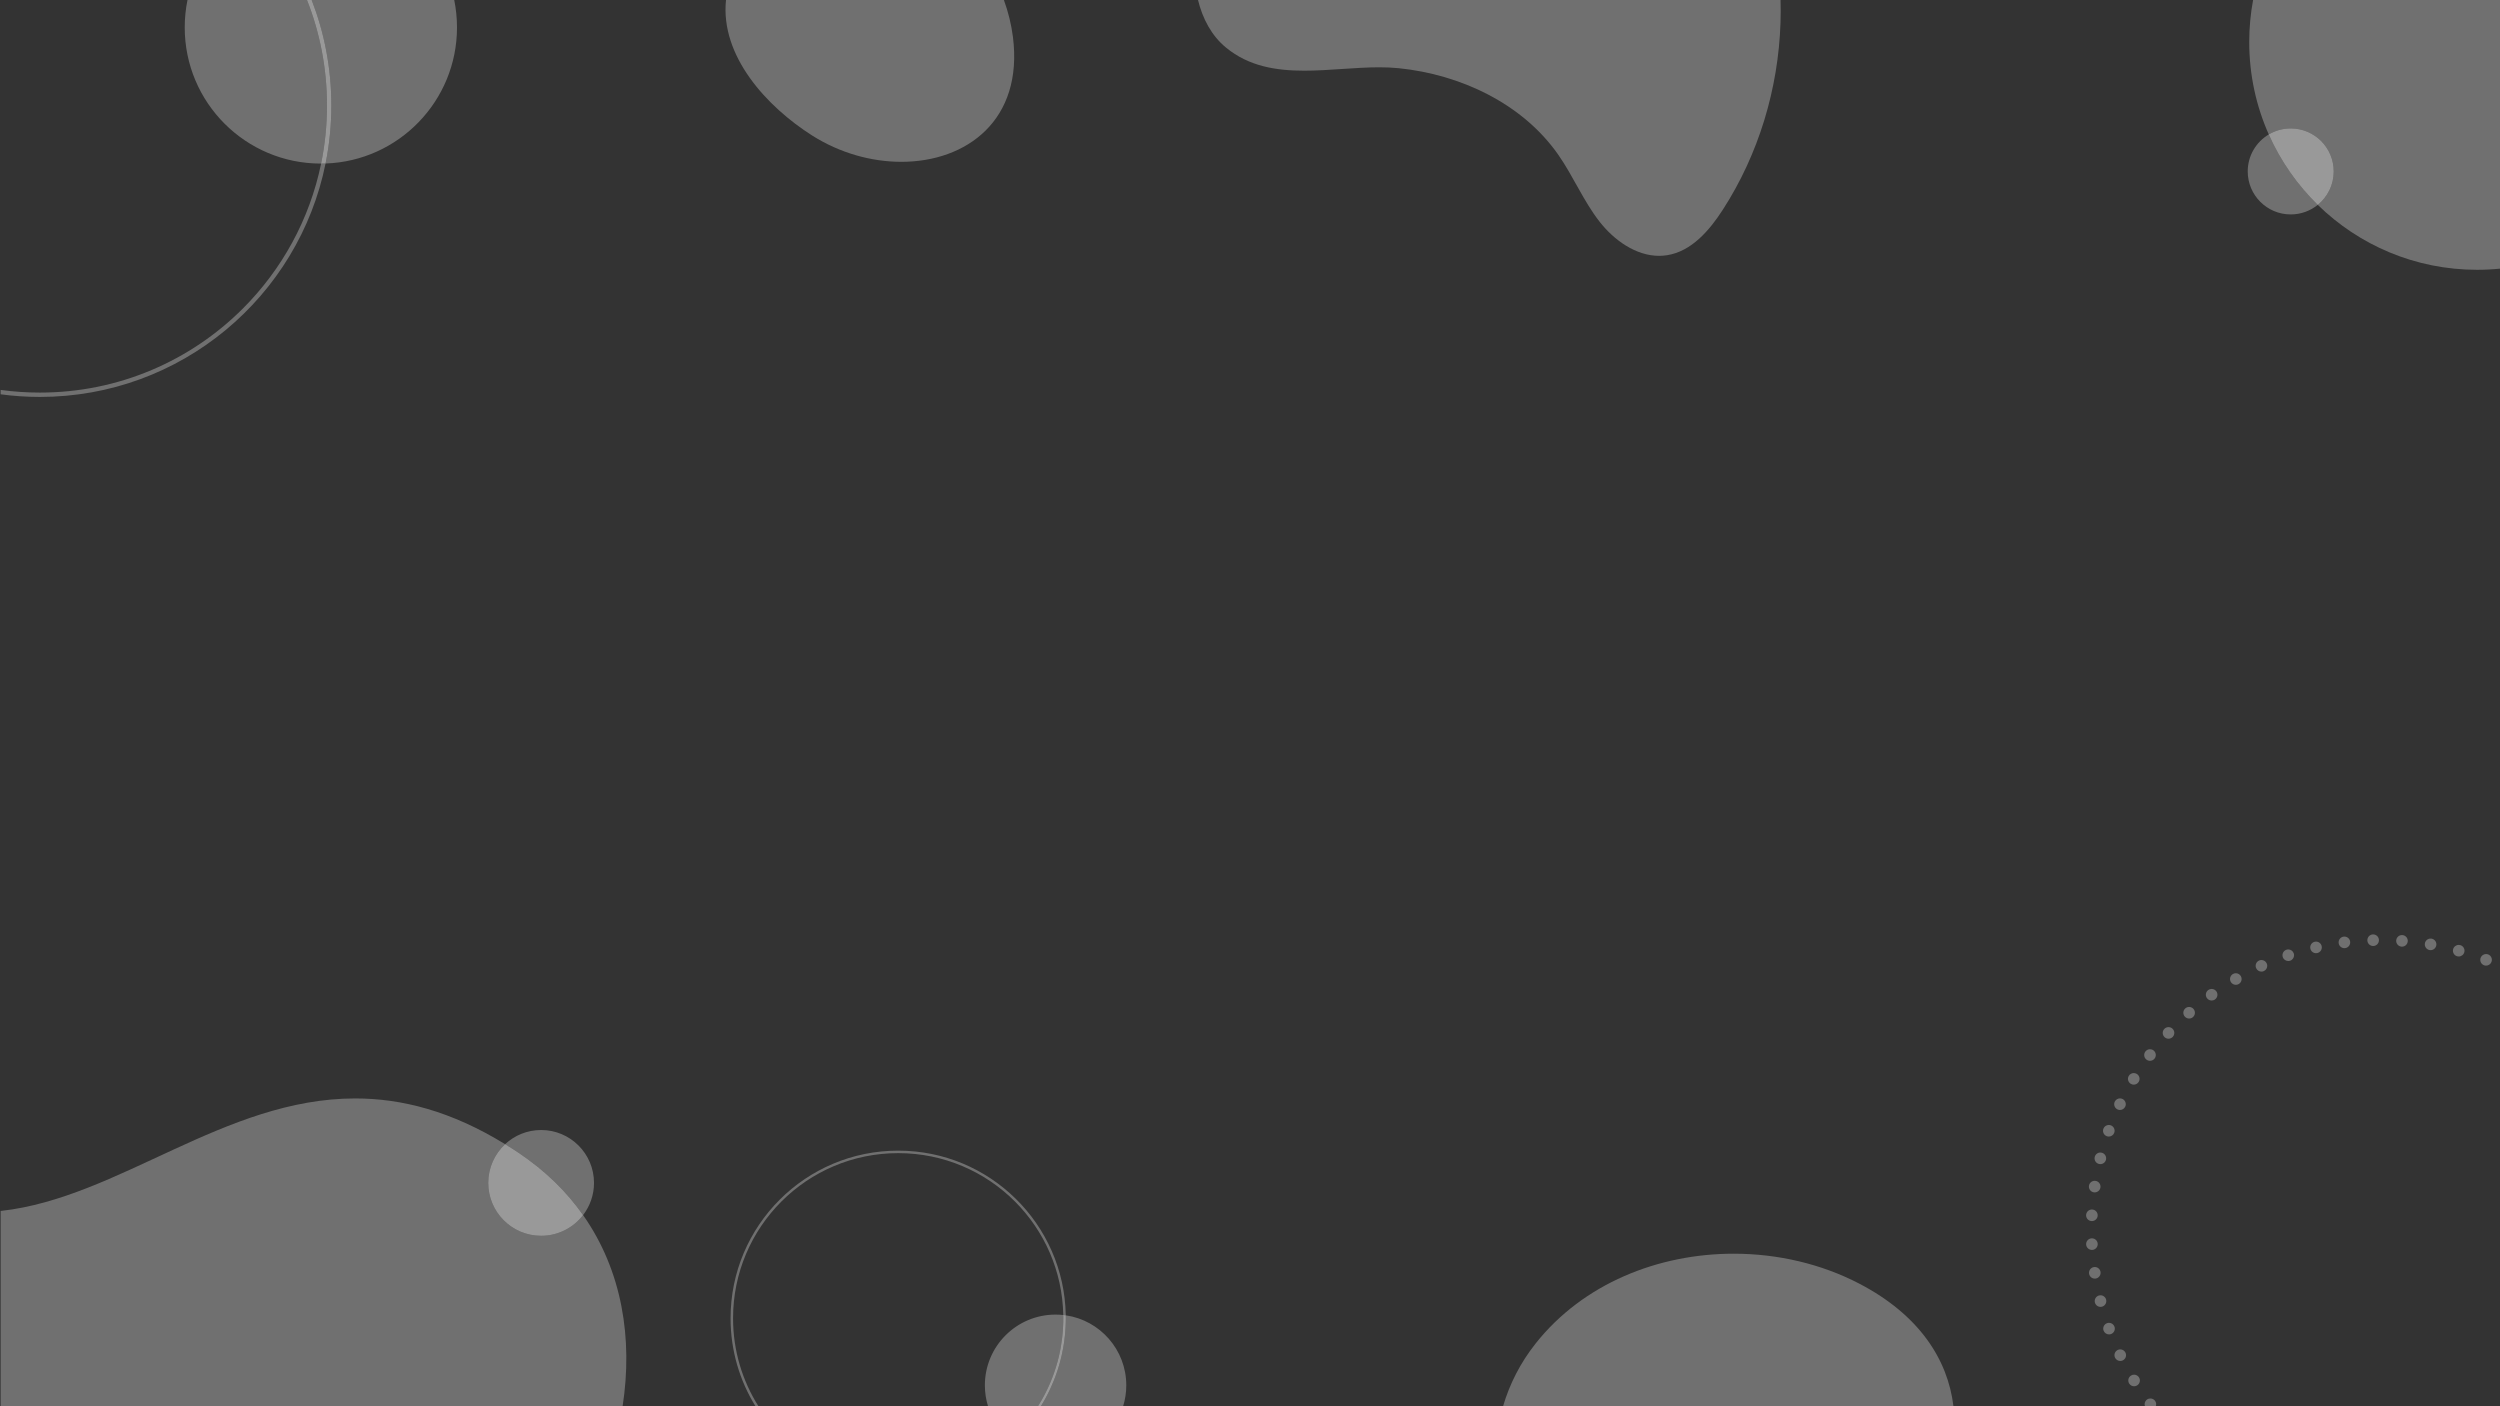 <?xml version="1.0" encoding="utf-8"?>
<!-- Generator: Adobe Illustrator 27.6.1, SVG Export Plug-In . SVG Version: 6.00 Build 0)  -->
<svg version="1.1" id="Layer_1" xmlns="http://www.w3.org/2000/svg" xmlns:xlink="http://www.w3.org/1999/xlink" x="0px" y="0px"
	 viewBox="0 0 1920 1080" style="enable-background:new 0 0 1920 1080;" xml:space="preserve">
<rect x="0" y="0" width="1920" height="1080" fill="#333333" stroke="none"/>
<style type="text/css">
	.st0{opacity:0.3;fill:#FFFFFF;}
	.st1{opacity:0.5;fill:#FFFFFF;}
</style>
<path class="st0" d="M478.17,1080H0.5V930.01c0.18-0.02,0.37-0.04,0.55-0.06c89.94-10.05,171.34-86.35,271.72-86.35
	c35.59,0,73.57,9.59,115.16,35.13c-7.97,7.41-12.95,17.99-12.95,29.73c0,22.43,18.18,40.61,40.61,40.61
	c13.13,0,24.8-6.22,32.22-15.88C477.9,975.96,486.14,1028.31,478.17,1080z"/>
<path class="st0" d="M1920.5,0v206.27c-5.96,0.62-12.02,0.93-18.14,0.93c-47.61,0-90.78-19.02-122.32-49.87
	c7.47-6.05,12.25-15.3,12.25-25.67c0-18.24-14.79-33.02-33.02-33.02c-6.16,0-11.92,1.68-16.85,4.61c-9.65-21.7-15.01-45.72-15.01-71
	c0-11.02,1.02-21.8,2.97-32.25H1920.5z"/>
<path class="st0" d="M348.85,0H239.36c9.76,25.12,15.11,52.44,15.11,81c0,15.27-1.53,30.16-4.44,44.57
	c56.07-1.9,100.94-47.96,100.94-104.49C350.97,13.86,350.24,6.81,348.85,0z M235.78,0H144c-1.4,6.81-2.13,13.86-2.13,21.08
	c0,57.74,46.81,104.55,104.55,104.55h0.19c2.96-14.41,4.52-29.34,4.52-44.63C251.13,52.4,245.68,25.07,235.78,0z"/>
<path class="st0" d="M415.59,867.85c-10.69,0-20.41,4.13-27.66,10.87c3.36,2.06,6.74,4.23,10.14,6.5
	c20.69,13.81,37.13,30.04,49.74,47.96c5.26-6.85,8.39-15.42,8.39-24.72C456.2,886.04,438.02,867.85,415.59,867.85L415.59,867.85z"/>
<path class="st1" d="M387.93,878.73c-7.97,7.41-12.95,17.99-12.95,29.74c0,22.43,18.18,40.61,40.61,40.61
	c13.13,0,24.8-6.23,32.22-15.89c-12.61-17.92-29.04-34.15-49.74-47.96C394.67,882.95,391.29,880.79,387.93,878.73L387.93,878.73z"/>
<path class="st0" d="M1742.42,103.25c-9.68,5.76-16.17,16.32-16.17,28.41c0,18.24,14.79,33.02,33.02,33.02
	c7.87,0,15.1-2.75,20.77-7.35C1764.31,141.95,1751.48,123.63,1742.42,103.25L1742.42,103.25z"/>
<path class="st1" d="M1759.27,98.64c-6.15,0-11.92,1.68-16.85,4.62c9.06,20.38,21.89,38.7,37.62,54.08
	c7.47-6.05,12.25-15.31,12.25-25.67C1792.29,113.42,1777.5,98.64,1759.27,98.64L1759.27,98.64z"/>
<path class="st0" d="M250.03,125.57c-20.66,102.27-111.04,179.27-219.4,179.27c-10.22,0-20.28-0.68-30.13-2.01v-3.37
	c9.85,1.34,19.91,2.04,30.13,2.04c60.89,0,116.01-24.67,155.92-64.58c29.88-29.89,51.23-68.3,60.06-111.29
	C247.76,125.63,248.9,125.61,250.03,125.57z"/>
<path class="st1" d="M254.47,81c0,15.27-1.53,30.16-4.44,44.57l-3.42,0.06c2.96-14.41,4.52-29.34,4.52-44.63
	c0-28.6-5.45-55.93-15.35-81h3.58C249.12,25.12,254.47,52.44,254.47,81z"/>
<path class="st0" d="M792.01,1087.49c0.88-1.18,1.73-2.37,2.54-3.59C793.73,1085.11,792.88,1086.31,792.01,1087.49z M816.59,1009.93
	c-1.94-0.21-3.91-0.32-5.91-0.32c-29.99,0-54.3,24.31-54.3,54.3c0,5.6,0.85,11.01,2.43,16.09h38.3c0.03-0.02,0.04-0.05,0.05-0.08
	c0.28-0.43,0.55-0.86,0.81-1.29c0.06-0.09,0.12-0.18,0.16-0.27c0.34-0.56,0.67-1.11,1-1.67c0.25-0.4,0.48-0.8,0.71-1.2
	c0.39-0.68,0.78-1.36,1.15-2.05c0.04-0.07,0.08-0.13,0.11-0.2c0.14-0.25,0.27-0.49,0.4-0.74c0.05-0.08,0.09-0.16,0.13-0.24
	c0.23-0.42,0.45-0.84,0.67-1.27c0.06-0.1,0.11-0.2,0.15-0.3c0.17-0.3,0.32-0.6,0.47-0.91c0.27-0.52,0.53-1.04,0.78-1.56
	c0.26-0.51,0.51-1.03,0.75-1.55c0.35-0.74,0.69-1.48,1.03-2.23c0.34-0.75,0.67-1.5,0.99-2.25c0.11-0.25,0.22-0.5,0.32-0.76
	c0.39-0.93,0.77-1.86,1.14-2.8c0.27-0.68,0.53-1.37,0.78-2.06c0.25-0.66,0.5-1.34,0.73-2.01c1.05-2.97,1.98-5.99,2.81-9.05
	c0.25-0.93,0.49-1.87,0.72-2.81c0.01-0.04,0.02-0.07,0.03-0.11c0.22-0.91,0.43-1.82,0.63-2.73c0.14-0.62,0.27-1.25,0.4-1.88
	c0.15-0.72,0.29-1.44,0.42-2.16c0.11-0.56,0.21-1.12,0.31-1.69c0.32-1.88,0.61-3.77,0.84-5.68c0.06-0.43,0.11-0.86,0.16-1.29
	c0.06-0.45,0.11-0.91,0.15-1.37c0.07-0.62,0.13-1.23,0.18-1.85c0.04-0.39,0.07-0.79,0.1-1.19c0.06-0.64,0.1-1.28,0.14-1.92
	c0.01-0.09,0.02-0.18,0.02-0.27c0.03-0.37,0.05-0.75,0.06-1.12c0.04-0.53,0.06-1.05,0.08-1.58c0.03-0.72,0.06-1.44,0.08-2.17
	c0.01-0.25,0.01-0.51,0.01-0.77c0.02-0.83,0.03-1.66,0.03-2.5C816.61,1011.59,816.6,1010.76,816.59,1009.93z M818.51,1010.17
	c0.01,0.75,0.02,1.5,0.02,2.25c0,0.68-0.01,1.36-0.02,2.04c0,0.48-0.01,0.96-0.03,1.44c-0.02,0.84-0.05,1.67-0.09,2.5
	c-0.03,0.73-0.07,1.46-0.12,2.18c-0.02,0.38-0.04,0.77-0.08,1.16c-0.04,0.61-0.09,1.24-0.14,1.85c-0.07,0.88-0.16,1.75-0.25,2.62
	c-0.03,0.27-0.06,0.53-0.09,0.79c-0.09,0.87-0.2,1.73-0.32,2.6c-0.07,0.56-0.15,1.12-0.23,1.68c-0.13,0.83-0.26,1.67-0.4,2.5
	c-0.1,0.6-0.2,1.19-0.31,1.78c-0.09,0.51-0.18,1.03-0.29,1.54c-0.12,0.66-0.26,1.33-0.4,1.99c-0.12,0.59-0.25,1.17-0.38,1.76
	c-0.07,0.31-0.14,0.63-0.22,0.94c-0.08,0.36-0.16,0.71-0.25,1.07c-0.16,0.68-0.33,1.35-0.51,2.02c-0.24,0.9-0.48,1.8-0.73,2.7
	c-0.25,0.89-0.52,1.79-0.79,2.68c-0.22,0.7-0.44,1.4-0.67,2.1c-0.14,0.44-0.29,0.89-0.44,1.34c-0.08,0.25-0.17,0.5-0.26,0.75
	c-0.21,0.63-0.44,1.27-0.67,1.9c-0.17,0.47-0.34,0.92-0.52,1.39c-0.35,0.93-0.71,1.86-1.08,2.78c-0.7,1.76-1.45,3.5-2.25,5.22
	c-0.05,0.14-0.11,0.28-0.19,0.42c-0.12,0.28-0.24,0.56-0.39,0.84c-0.04,0.12-0.1,0.25-0.17,0.37c-0.1,0.22-0.2,0.44-0.31,0.65
	c-0.1,0.22-0.2,0.44-0.32,0.66c-0.26,0.57-0.55,1.14-0.84,1.7c-0.06,0.13-0.12,0.25-0.19,0.38c-0.31,0.61-0.62,1.21-0.95,1.81
	c0.01,0.01,0,0.02-0.01,0.03c-0.27,0.52-0.54,1.01-0.82,1.53c-0.39,0.72-0.79,1.44-1.2,2.15c-0.36,0.62-0.73,1.25-1.1,1.87
	c-0.34,0.58-0.69,1.16-1.05,1.73c-0.01,0.04-0.04,0.08-0.07,0.12h63.17c1.58-5.08,2.43-10.49,2.43-16.09
	C864.98,1036.58,844.79,1013.97,818.51,1010.17z"/>
<path class="st0" d="M1367.43,17.42c-1.65,50.69-16.76,101-44.29,143.62c-10.3,15.96-24.03,31.97-42.79,34.96
	c-2.06,0.33-4.12,0.49-6.16,0.49c-17.75,0-34.49-11.89-45.68-26.18c-12.47-15.94-20.26-35.05-31.88-51.63
	c-27.61-39.39-75.26-61.47-122.21-66.28c-4.95-0.51-10.03-0.71-15.18-0.71c-9.33,0-18.94,0.65-28.6,1.3s-19.39,1.3-28.95,1.3
	c-21.71,0-42.59-3.35-60.06-17.68C930.42,27.43,923.54,14.22,920.07,0h447.39C1367.63,5.8,1367.62,11.61,1367.43,17.42z"/>
<path class="st0" d="M692.24,124.28c-22.94,0-47.23-6.72-68.47-20.18C589,82.05,553.07,43.09,557.57,0h213.42
	c3.35,9.18,5.7,18.68,6.93,28.3C786.08,92.24,742.35,124.28,692.24,124.28z"/>
<path class="st0" d="M818.51,1010.17c-0.64-0.09-1.28-0.17-1.92-0.24c-0.66-34.03-14.72-64.77-37.12-87.18
	c-22.95-22.95-54.65-37.14-89.67-37.14c-35.02,0-66.72,14.19-89.67,37.14s-37.14,54.65-37.14,89.67c0,24.85,7.14,48.02,19.5,67.58
	h-2.27c-12.14-19.64-19.15-42.79-19.15-67.58c0-71.09,57.63-128.73,128.73-128.73C760.15,883.69,817.31,940.11,818.51,1010.17z"/>
<path class="st0" d="M792.01,1087.49c0.87-1.18,1.72-2.38,2.54-3.59C793.74,1085.12,792.89,1086.31,792.01,1087.49z"/>
<path class="st1" d="M818.53,1012.42c0,0.68-0.01,1.36-0.02,2.04c0,0.48-0.01,0.96-0.03,1.44c-0.02,0.84-0.05,1.67-0.09,2.5
	c-0.03,0.73-0.07,1.46-0.12,2.18c-0.02,0.38-0.04,0.77-0.08,1.16c-0.04,0.61-0.09,1.24-0.14,1.85c-0.07,0.88-0.16,1.75-0.25,2.62
	c-0.03,0.27-0.06,0.53-0.09,0.79c-0.09,0.87-0.2,1.73-0.32,2.6c-0.07,0.56-0.15,1.12-0.23,1.68c-0.13,0.83-0.26,1.67-0.4,2.5
	c-0.1,0.6-0.2,1.19-0.31,1.78c-0.09,0.51-0.18,1.03-0.29,1.54c-0.12,0.66-0.26,1.33-0.4,1.99c-0.12,0.59-0.25,1.17-0.38,1.76
	c-0.07,0.31-0.14,0.63-0.22,0.94c-0.08,0.36-0.16,0.71-0.25,1.07c-0.16,0.68-0.33,1.35-0.51,2.02c-0.24,0.9-0.48,1.8-0.73,2.7
	c-0.25,0.89-0.52,1.79-0.79,2.68c-0.22,0.7-0.44,1.4-0.67,2.1c-0.14,0.44-0.29,0.89-0.44,1.34c-0.08,0.25-0.17,0.5-0.26,0.75
	c-0.21,0.63-0.44,1.27-0.67,1.9c-0.17,0.47-0.34,0.92-0.52,1.39c-0.35,0.93-0.71,1.86-1.08,2.78c-0.7,1.76-1.45,3.5-2.25,5.22
	c-0.05,0.14-0.11,0.28-0.19,0.42c-0.12,0.28-0.25,0.56-0.39,0.84c-0.04,0.12-0.1,0.25-0.17,0.37c-0.1,0.22-0.2,0.44-0.31,0.65
	c-0.1,0.22-0.2,0.44-0.32,0.66c-0.27,0.57-0.55,1.14-0.84,1.7c-0.06,0.13-0.12,0.25-0.19,0.38c-0.31,0.61-0.62,1.21-0.95,1.81
	c0.01,0.01,0,0.02-0.01,0.03c-0.27,0.52-0.54,1.01-0.82,1.53c-0.39,0.72-0.79,1.44-1.2,2.15c-0.36,0.62-0.73,1.25-1.1,1.87
	c-0.34,0.58-0.69,1.16-1.05,1.73c-0.01,0.04-0.04,0.08-0.07,0.12h-2.27c0.03-0.02,0.04-0.05,0.05-0.08
	c0.28-0.43,0.55-0.86,0.81-1.29c0.06-0.09,0.12-0.18,0.16-0.27c0.35-0.55,0.68-1.11,1-1.67c0.25-0.4,0.48-0.8,0.71-1.2
	c0.39-0.68,0.78-1.36,1.15-2.05c0.04-0.07,0.08-0.13,0.11-0.2c0.14-0.25,0.27-0.49,0.4-0.74c0.05-0.08,0.09-0.16,0.13-0.24
	c0.23-0.42,0.45-0.84,0.67-1.27c0.06-0.1,0.11-0.2,0.15-0.3c0.17-0.3,0.32-0.6,0.47-0.91c0.27-0.52,0.53-1.04,0.78-1.56
	c0.26-0.51,0.51-1.03,0.75-1.55c0.36-0.74,0.7-1.48,1.03-2.23c0.34-0.75,0.67-1.5,0.99-2.25c0.11-0.25,0.22-0.5,0.32-0.76
	c0.4-0.93,0.77-1.86,1.14-2.8c0.27-0.68,0.53-1.37,0.78-2.06c0.25-0.66,0.5-1.34,0.73-2.01c1.05-2.97,1.98-5.99,2.81-9.05
	c0.25-0.93,0.49-1.87,0.72-2.81c0.01-0.04,0.02-0.07,0.03-0.11c0.22-0.91,0.43-1.82,0.63-2.73c0.14-0.62,0.27-1.25,0.4-1.88
	c0.15-0.72,0.29-1.44,0.42-2.16c0.11-0.56,0.21-1.12,0.31-1.69c0.32-1.88,0.61-3.77,0.84-5.68c0.06-0.43,0.11-0.86,0.16-1.29
	c0.06-0.45,0.11-0.91,0.15-1.37c0.07-0.62,0.13-1.23,0.18-1.85c0.04-0.39,0.07-0.79,0.1-1.19c0.06-0.64,0.1-1.28,0.14-1.92
	c0.01-0.09,0.02-0.18,0.02-0.27c0.03-0.37,0.05-0.75,0.06-1.12c0.04-0.53,0.06-1.05,0.08-1.58c0.04-0.72,0.06-1.44,0.08-2.17
	c0.01-0.25,0.01-0.51,0.01-0.77c0.02-0.83,0.03-1.66,0.03-2.5c0-0.83-0.01-1.66-0.02-2.49c0.64,0.07,1.28,0.15,1.92,0.24
	C818.52,1010.92,818.53,1011.67,818.53,1012.42z"/>
<path class="st0" d="M1822.58,717.62h-0.11c-2.46,0.07-4.4,2.11-4.34,4.57c0.06,2.42,2.04,4.34,4.45,4.34h0.12
	c2.42-0.07,4.33-2.04,4.33-4.44v-0.13C1826.97,719.54,1824.99,717.62,1822.58,717.62z"/>
<path class="st0" d="M1845.04,718.14c-0.11-0.01-0.22-0.01-0.33-0.01c-2.31,0-4.26,1.79-4.43,4.13c-0.18,2.45,1.66,4.59,4.12,4.76
	c0.11,0.01,0.21,0.01,0.32,0.01c2.32,0,4.27-1.78,4.44-4.13C1849.34,720.45,1847.49,718.32,1845.04,718.14z"/>
<path class="st0" d="M1804.92,723.19c-0.28-2.25-2.2-3.9-4.41-3.9c-0.19,0-0.37,0.01-0.56,0.04c-2.44,0.3-4.17,2.53-3.86,4.97
	c0.28,2.25,2.2,3.9,4.41,3.9c0.18,0,0.37-0.01,0.56-0.04C1803.5,727.86,1805.23,725.63,1804.92,723.19z"/>
<path class="st0" d="M1867.46,720.88c-0.26-0.04-0.52-0.06-0.77-0.06c-2.13,0-4.01,1.52-4.38,3.69c-0.42,2.42,1.2,4.73,3.62,5.15
	c0.26,0.04,0.52,0.06,0.77,0.06c2.13,0,4.01-1.52,4.38-3.69C1871.5,723.61,1869.88,721.3,1867.46,720.88z"/>
<path class="st0" d="M1783.04,726.61c-0.47-2.07-2.31-3.46-4.34-3.46c-0.33,0-0.66,0.03-0.99,0.11c-2.4,0.55-3.9,2.94-3.35,5.33
	c0.47,2.07,2.31,3.46,4.34,3.46c0.33,0,0.66-0.03,0.99-0.11c2.06-0.47,3.46-2.31,3.46-4.33
	C1783.15,727.28,1783.12,726.94,1783.04,726.61z"/>
<path class="st0" d="M1889.49,725.85c-0.4-0.11-0.8-0.16-1.2-0.16c-1.95,0-3.73,1.29-4.28,3.25c-0.66,2.37,0.72,4.83,3.09,5.49
	c0.4,0.11,0.8,0.16,1.2,0.16c1.95,0,3.74-1.29,4.28-3.25C1893.24,728.97,1891.86,726.51,1889.49,725.85z"/>
<path class="st0" d="M1761.61,732.19c-0.63-1.85-2.36-3.03-4.22-3.03c-0.47,0-0.95,0.08-1.42,0.24c-2.33,0.79-3.58,3.31-2.8,5.64
	c0.63,1.86,2.36,3.03,4.22,3.03c0.47,0,0.95-0.07,1.42-0.23c1.86-0.63,3.04-2.36,3.04-4.22
	C1761.85,733.15,1761.77,732.66,1761.61,732.19z"/>
<path class="st0" d="M1910.92,733c-0.53-0.2-1.08-0.3-1.62-0.3c-1.78,0-3.46,1.07-4.15,2.83c-0.89,2.29,0.24,4.87,2.53,5.77
	c0.53,0.21,1.08,0.31,1.62,0.31c1.78,0,3.46-1.08,4.15-2.84C1914.34,736.48,1913.21,733.9,1910.92,733z"/>
<path class="st0" d="M1740.85,739.91c-0.75-1.65-2.37-2.62-4.06-2.62c-0.62,0-1.24,0.13-1.84,0.4c-2.24,1.02-3.23,3.66-2.21,5.89
	c0.74,1.65,2.36,2.62,4.05,2.62c0.62,0,1.24-0.13,1.84-0.4c1.64-0.75,2.62-2.37,2.62-4.06
	C1741.25,741.12,1741.12,740.5,1740.85,739.91z"/>
<path class="st0" d="M1720.96,749.66c-0.82-1.43-2.32-2.22-3.85-2.22c-0.76,0-1.53,0.19-2.23,0.6c-2.13,1.24-2.85,3.96-1.62,6.09
	c0.83,1.42,2.32,2.21,3.85,2.21c0.76,0,1.53-0.19,2.24-0.6C1721.47,754.51,1722.2,751.78,1720.96,749.66z"/>
<path class="st0" d="M1702.15,761.34c-0.87-1.2-2.24-1.84-3.62-1.84c-0.9,0-1.81,0.27-2.6,0.84c-1.99,1.44-2.44,4.22-1,6.22
	c0.87,1.2,2.23,1.84,3.61,1.84c0.9,0,1.82-0.27,2.6-0.84C1703.14,766.12,1703.59,763.34,1702.15,761.34z"/>
<path class="st0" d="M1684.58,774.84c-0.88-0.99-2.1-1.5-3.33-1.5c-1.05,0-2.1,0.37-2.95,1.12c-1.84,1.63-2.01,4.44-0.38,6.28
	c0.88,1,2.1,1.5,3.33,1.5c1.05,0,2.11-0.37,2.95-1.12C1686.04,779.49,1686.21,776.68,1684.58,774.84z"/>
<path class="st0" d="M1668.44,790.01c-0.85-0.79-1.94-1.19-3.02-1.19c-1.2,0-2.39,0.48-3.27,1.43c-1.67,1.81-1.56,4.62,0.24,6.29
	c0.86,0.8,1.95,1.19,3.03,1.19c1.2,0,2.39-0.48,3.27-1.43C1670.36,794.5,1670.25,791.68,1668.44,790.01z"/>
<path class="st0" d="M1653.89,806.7c-0.81-0.6-1.75-0.9-2.69-0.9c-1.35,0-2.68,0.61-3.55,1.77c-1.49,1.96-1.1,4.75,0.86,6.23
	c0.81,0.61,1.75,0.91,2.69,0.91c1.34,0,2.67-0.61,3.55-1.77C1656.23,810.98,1655.85,808.19,1653.89,806.7z"/>
<path class="st0" d="M1641.05,824.76c-0.72-0.44-1.52-0.65-2.31-0.65c-1.51,0-2.97,0.75-3.81,2.13c-1.28,2.1-0.62,4.84,1.48,6.12
	c0.73,0.44,1.53,0.65,2.32,0.65c1.5,0,2.96-0.76,3.8-2.13C1643.81,828.78,1643.15,826.04,1641.05,824.76z"/>
<path class="st0" d="M1630.08,844c-0.62-0.3-1.28-0.44-1.93-0.44c-1.66,0-3.25,0.93-4.01,2.52c-1.07,2.22-0.14,4.88,2.08,5.95
	c0.62,0.29,1.28,0.44,1.92,0.44c1.66,0,3.25-0.93,4.02-2.53C1633.23,847.73,1632.29,845.07,1630.08,844z"/>
<path class="st0" d="M1621.08,864.24c-0.5-0.18-1.01-0.27-1.52-0.27c-1.82,0-3.53,1.13-4.18,2.94c-0.84,2.31,0.35,4.86,2.67,5.7
	c0.5,0.18,1.01,0.27,1.51,0.27c1.82,0,3.53-1.12,4.19-2.94C1624.59,867.63,1623.39,865.08,1621.08,864.24z"/>
<path class="st0" d="M1614.16,885.28c-0.37-0.09-0.73-0.14-1.09-0.14c-1.99,0-3.81,1.35-4.32,3.37c-0.6,2.38,0.84,4.8,3.23,5.41
	c0.37,0.09,0.73,0.13,1.09,0.13c1.99,0,3.81-1.34,4.32-3.36C1617.99,888.3,1616.54,885.88,1614.16,885.28z"/>
<path class="st0" d="M1609.38,906.91c-0.22-0.04-0.44-0.05-0.65-0.05c-2.18,0-4.08,1.59-4.4,3.8c-0.03,0.22-0.05,0.44-0.05,0.66
	c0,2.17,1.59,4.06,3.8,4.4c0.22,0.03,0.44,0.04,0.66,0.04c2.17,0,4.07-1.59,4.4-3.8C1613.5,909.53,1611.82,907.27,1609.38,906.91z"
	/>
<path class="st0" d="M1606.79,928.9c-0.07,0-0.15-0.01-0.22-0.01c-2.36,0-4.33,1.86-4.44,4.24c0,0.07-0.01,0.15-0.01,0.22
	c0,2.36,1.86,4.33,4.24,4.44c0.08,0.01,0.15,0.01,0.22,0.01c2.36,0,4.33-1.86,4.44-4.24C1611.14,931.1,1609.25,929.02,1606.79,928.9
	z"/>
<path class="st0" d="M1606.6,951.04h-0.22c-2.46,0.13-4.35,2.22-4.23,4.67c0.12,2.38,2.09,4.23,4.45,4.23h0.22
	c2.46-0.13,4.35-2.22,4.23-4.67C1610.93,952.89,1608.96,951.04,1606.6,951.04z"/>
<path class="st0" d="M1613.21,976.86c-0.17-1.1-0.73-2.05-1.51-2.72c-0.79-0.68-1.8-1.07-2.89-1.07c-0.22,0-0.44,0.02-0.67,0.05
	c-2.43,0.37-4.11,2.63-3.74,5.06c0.33,2.21,2.23,3.8,4.4,3.8c0.22,0,0.44-0.02,0.67-0.05
	C1611.9,981.56,1613.57,979.29,1613.21,976.86z"/>
<path class="st0" d="M1617.51,998.12c-0.52-2.01-2.33-3.35-4.32-3.35c-0.36,0-0.73,0.05-1.1,0.14c-2.38,0.61-3.82,3.03-3.21,5.41
	c0.26,1.01,0.84,1.85,1.6,2.44c0.76,0.58,1.72,0.92,2.71,0.92c0.36,0,0.73-0.05,1.1-0.14
	C1616.67,1002.93,1618.11,1000.51,1617.51,998.12z"/>
<path class="st0" d="M1623.91,1018.85c-0.65-1.8-2.36-2.92-4.18-2.92c-0.51,0-1.02,0.08-1.53,0.27c-2.3,0.84-3.49,3.4-2.65,5.71
	c0.66,1.8,2.37,2.92,4.18,2.92c0.51,0,1.03-0.08,1.53-0.27C1623.57,1023.72,1624.76,1021.16,1623.91,1018.85z"/>
<path class="st0" d="M1632.37,1038.84c-0.77-1.59-2.36-2.52-4.01-2.52c-0.65,0-1.31,0.14-1.94,0.45c-2.21,1.07-3.14,3.73-2.07,5.94
	c0.77,1.59,2.36,2.52,4.01,2.52c0.66,0,1.32-0.15,1.94-0.45C1632.51,1043.71,1633.44,1041.05,1632.37,1038.84z"/>
<path class="st0" d="M1642.78,1057.87c-0.84-1.37-2.3-2.12-3.8-2.12c-0.79,0-1.6,0.21-2.32,0.66c-2.1,1.28-2.76,4.02-1.47,6.12
	c0.84,1.37,2.3,2.13,3.8,2.13c0.79,0,1.6-0.22,2.32-0.66C1643.41,1062.71,1644.07,1059.97,1642.78,1057.87z"/>
<path class="st0" d="M1655.67,1080c0.5-1.37,0.32-2.97-0.63-4.22c-0.88-1.15-2.21-1.76-3.55-1.76c-0.94,0-1.89,0.3-2.69,0.91
	c-1.6,1.21-2.14,3.29-1.48,5.07H1655.67z"/>
<path class="st0" d="M1500.25,1080h-345.89c4.95-16.94,13.19-33.25,24.92-48.09c36.54-46.19,94.38-69.07,152.21-69.07
	c33.62,0,67.24,7.74,96.66,23.11C1473.8,1009.8,1495.91,1043.93,1500.25,1080z"/>
</svg>
